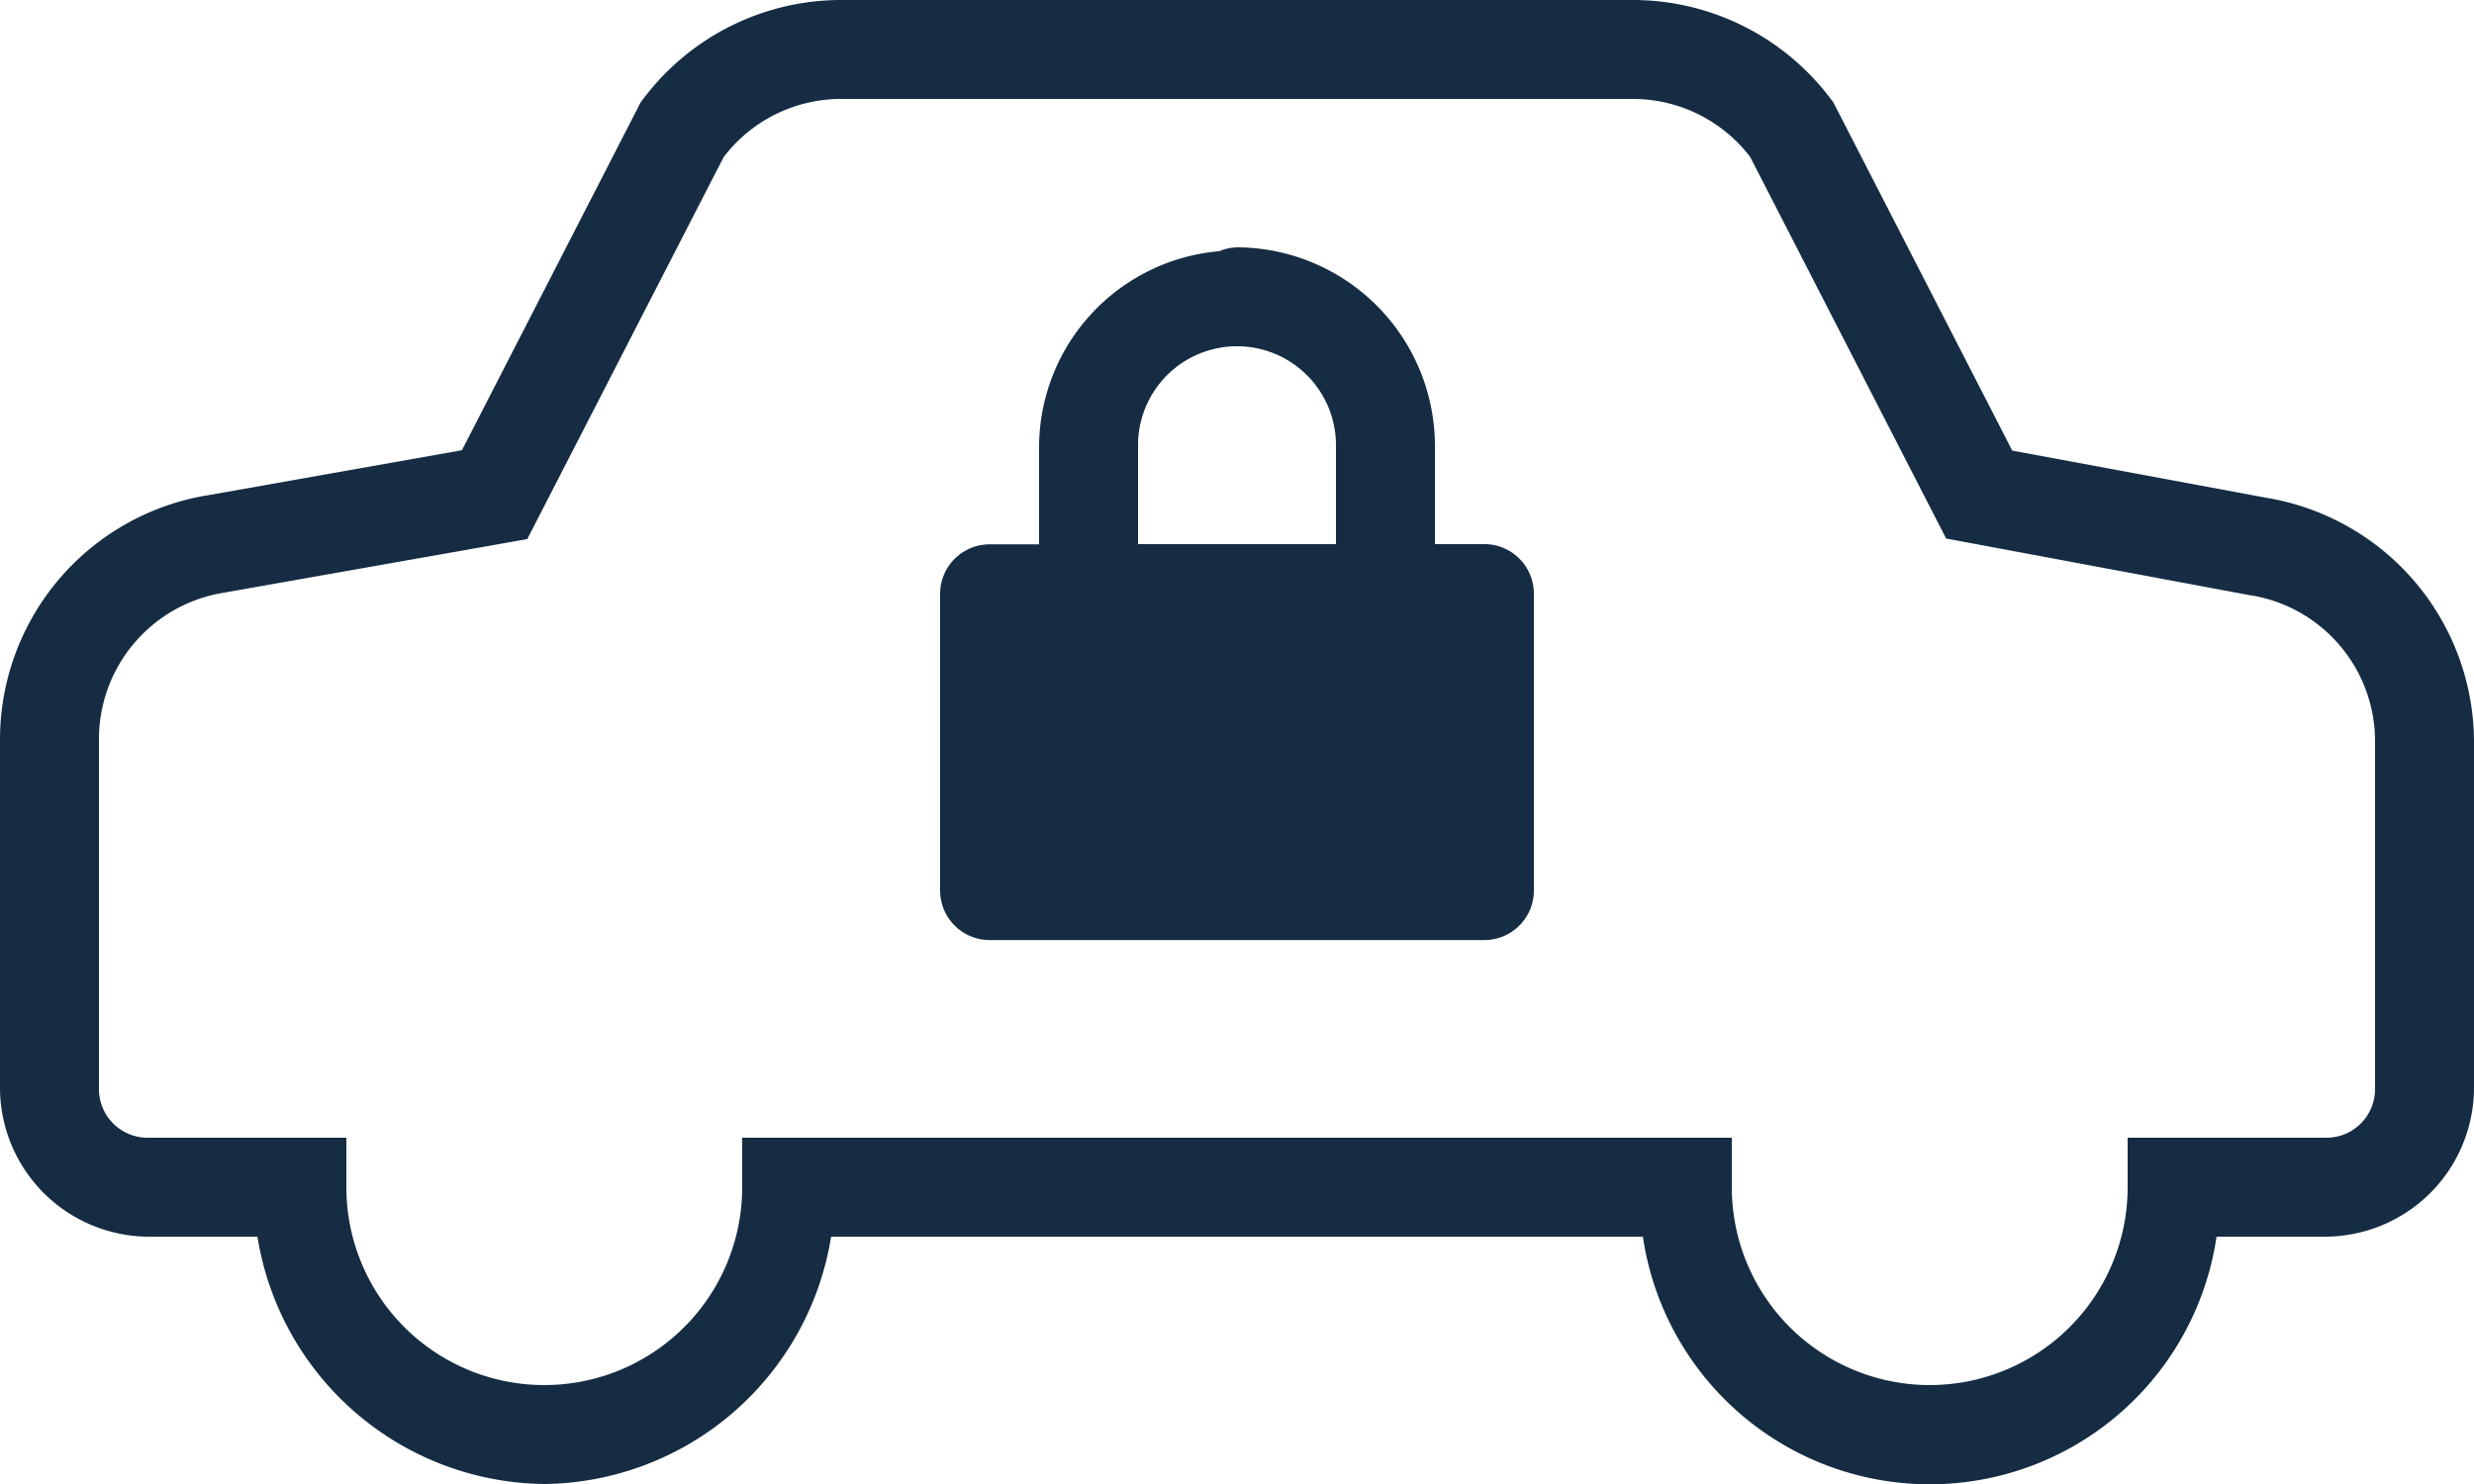 <svg xmlns="http://www.w3.org/2000/svg" width="64" height="38.4" viewBox="0 0 64 38.4"><defs><style>.a{fill:#152c43;}</style></defs><path class="a" d="M21.76,11a6.406,6.406,0,0,0-5.12,2.56l-.065.085L11.95,22.65l-6.6,1.17H5.345A6.408,6.408,0,0,0,0,30.13v9.03A3.86,3.86,0,0,0,3.84,43H6.66a7.6,7.6,0,0,0,7.42,6.4A7.6,7.6,0,0,0,21.5,43h21a7.5,7.5,0,0,0,14.84,0h2.82A3.86,3.86,0,0,0,64,39.16V30.2a6.417,6.417,0,0,0-5.345-6.315l.025.005-6.625-1.23-4.63-9.015-.065-.085A6.406,6.406,0,0,0,42.24,11Zm0,2.56H42.24a3.822,3.822,0,0,1,3.035,1.5l5.07,9.875,7.875,1.47.015,0A3.826,3.826,0,0,1,61.44,30.2v8.96a1.258,1.258,0,0,1-1.28,1.28H55.04v1.28a5.12,5.12,0,0,1-10.24,0V40.44H19.2v1.28a5.12,5.12,0,0,1-10.24,0V40.44H3.84a1.258,1.258,0,0,1-1.28-1.28V30.13a3.835,3.835,0,0,1,3.21-3.79h0l7.87-1.39,5.08-9.885A3.822,3.822,0,0,1,21.76,13.56ZM32,17.4a1.3,1.3,0,0,0-.46.1,5.1,5.1,0,0,0-4.66,5.025v2.56H25.6a1.282,1.282,0,0,0-1.28,1.28v7.68a1.282,1.282,0,0,0,1.28,1.28H38.4a1.282,1.282,0,0,0,1.28-1.28V26.36a1.282,1.282,0,0,0-1.28-1.28H37.12V22.52A5.143,5.143,0,0,0,32,17.4Zm0,2.56a2.559,2.559,0,0,1,2.56,2.56v2.56H29.44V22.52A2.559,2.559,0,0,1,32,19.96Z" transform="translate(0 -11)"/></svg>